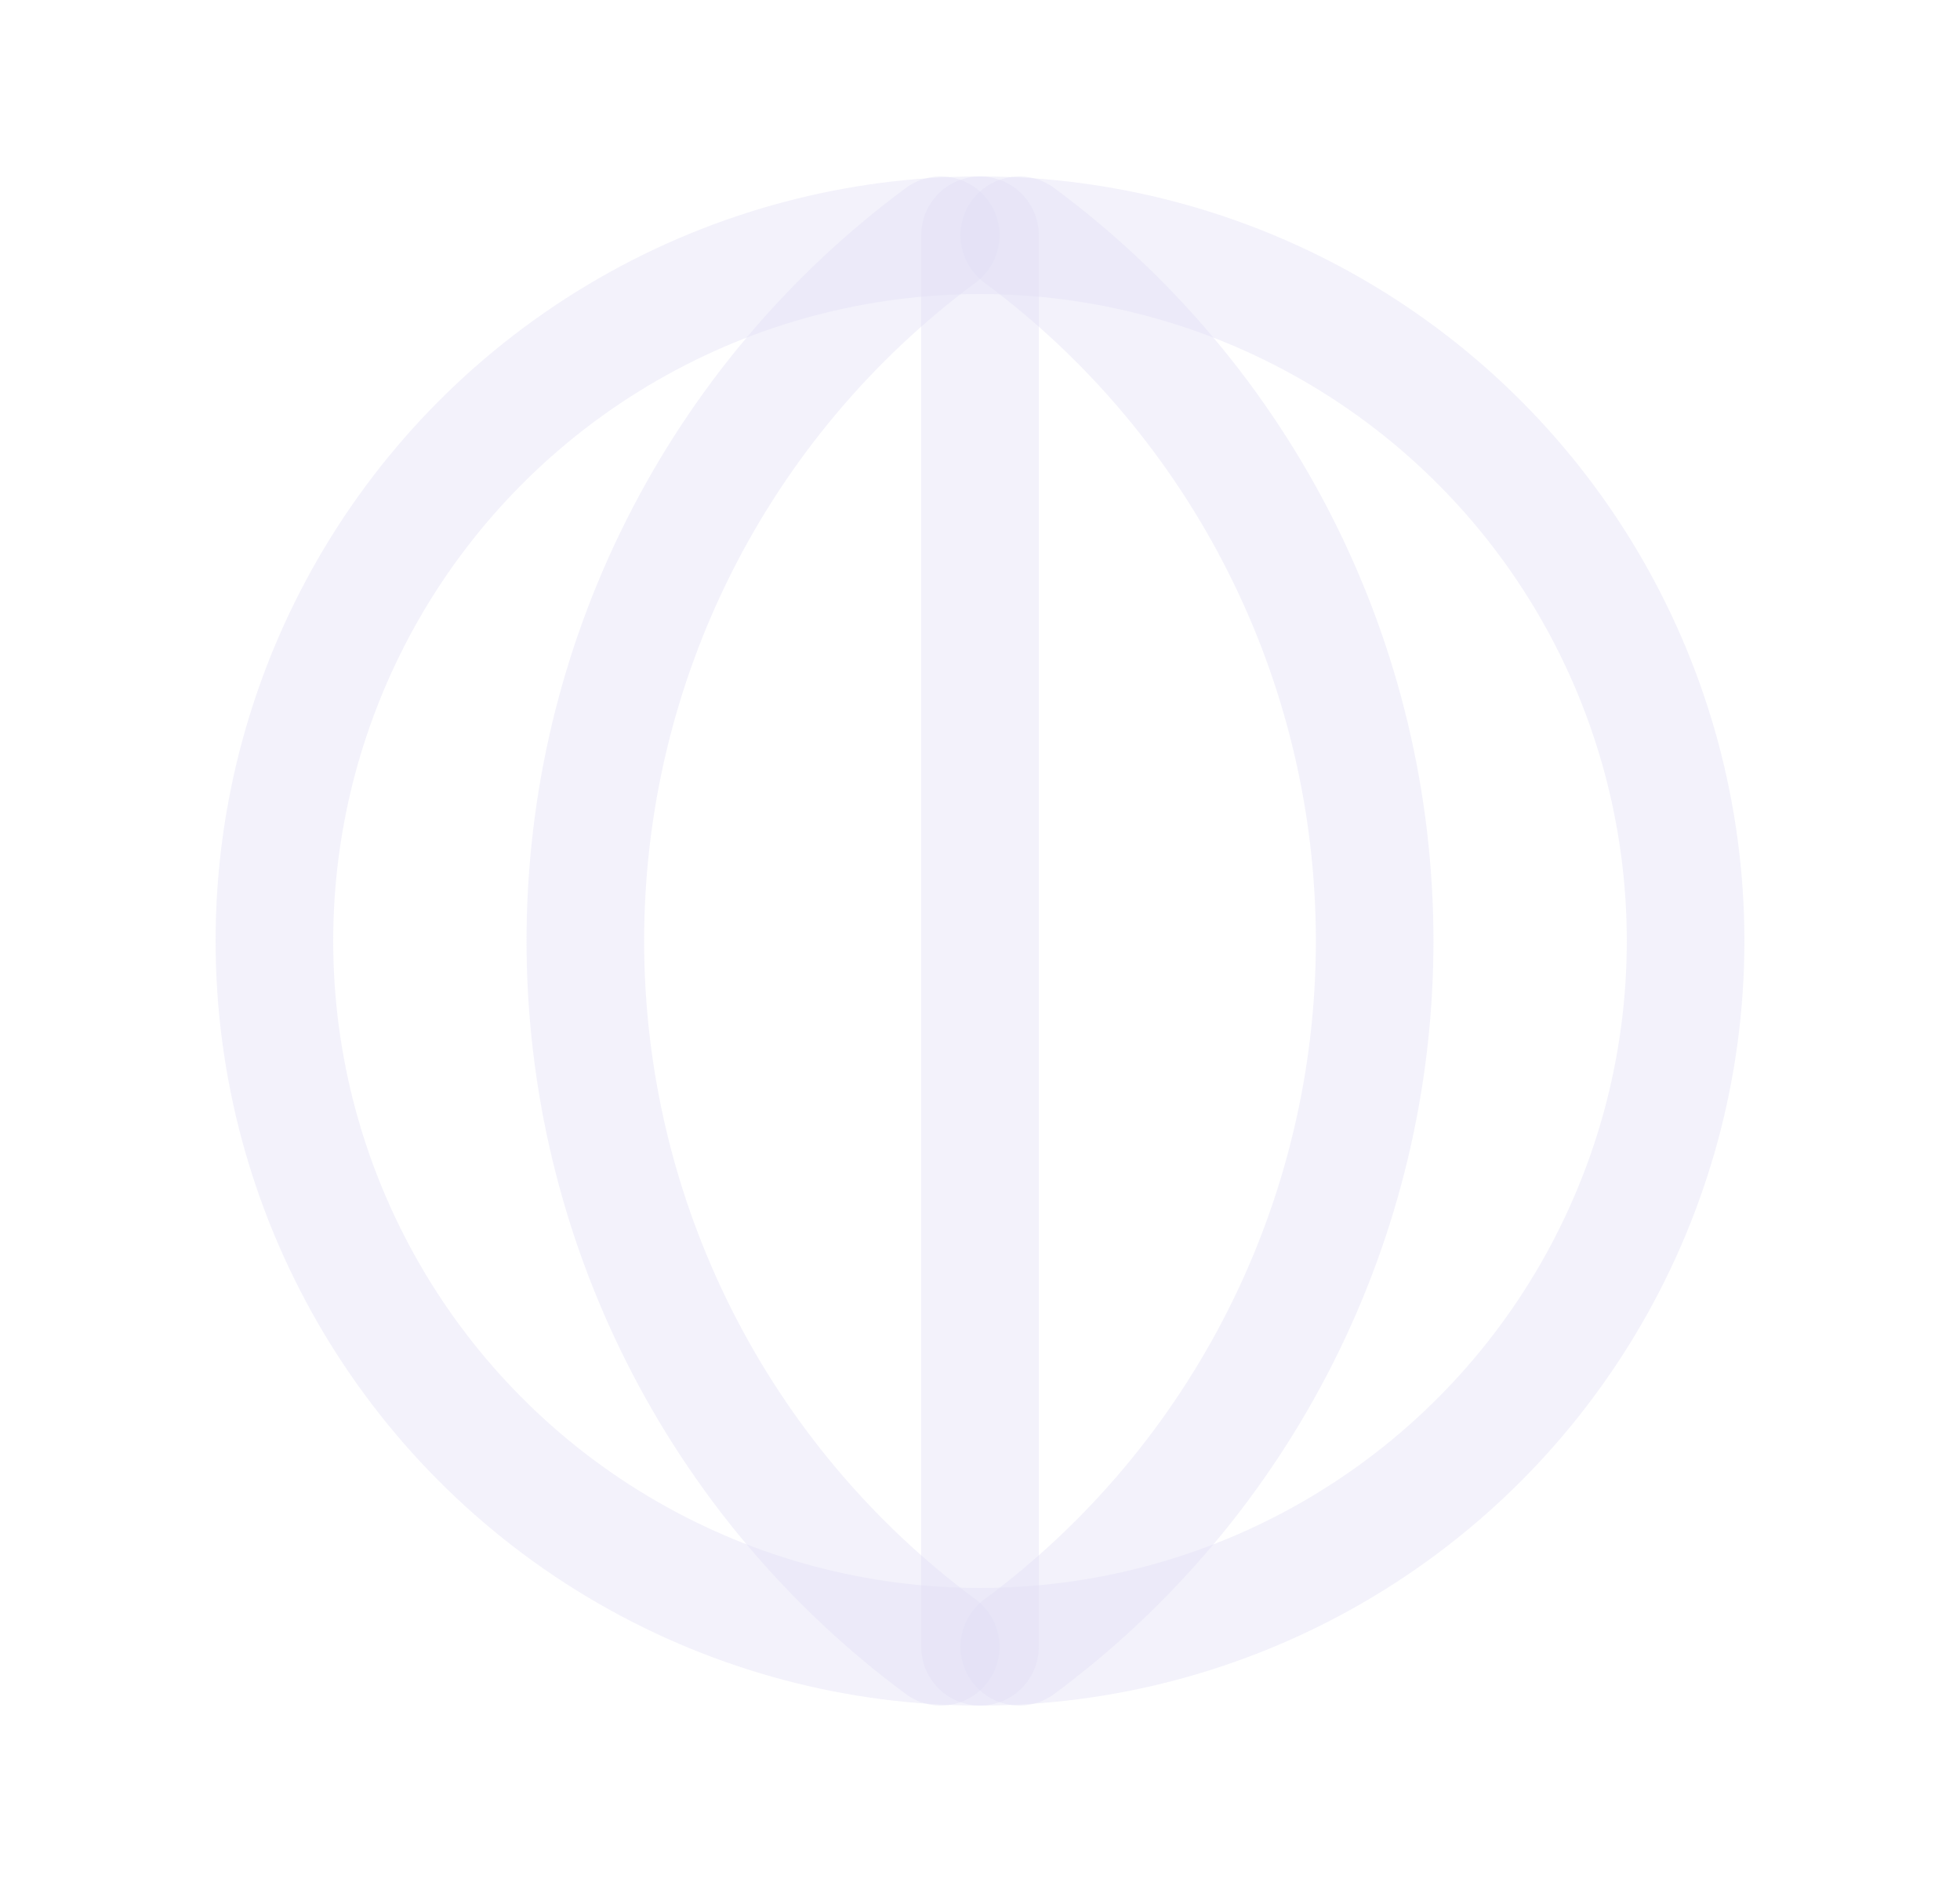 <svg width="25" height="24" viewBox="0 0 25 24" fill="none" xmlns="http://www.w3.org/2000/svg">
<circle cx="12.5" cy="12" r="9" stroke="#E1DEF5" stroke-opacity="0.4" stroke-width="1.5" stroke-linecap="round" stroke-linejoin="round"/>
<path d="M12 3C9.148 5.112 7.466 8.451 7.466 12C7.466 15.549 9.148 18.888 12 21" stroke="#E1DEF5" stroke-opacity="0.4" stroke-width="1.5" stroke-linecap="round" stroke-linejoin="round"/>
<path d="M13 3C15.852 5.112 17.534 8.451 17.534 12C17.534 15.549 15.852 18.888 13 21" stroke="#E1DEF5" stroke-opacity="0.4" stroke-width="1.5" stroke-linecap="round" stroke-linejoin="round"/>
<path d="M12.5 3V21" stroke="#E1DEF5" stroke-opacity="0.4" stroke-width="1.5" stroke-linecap="round" stroke-linejoin="round"/>
</svg>
